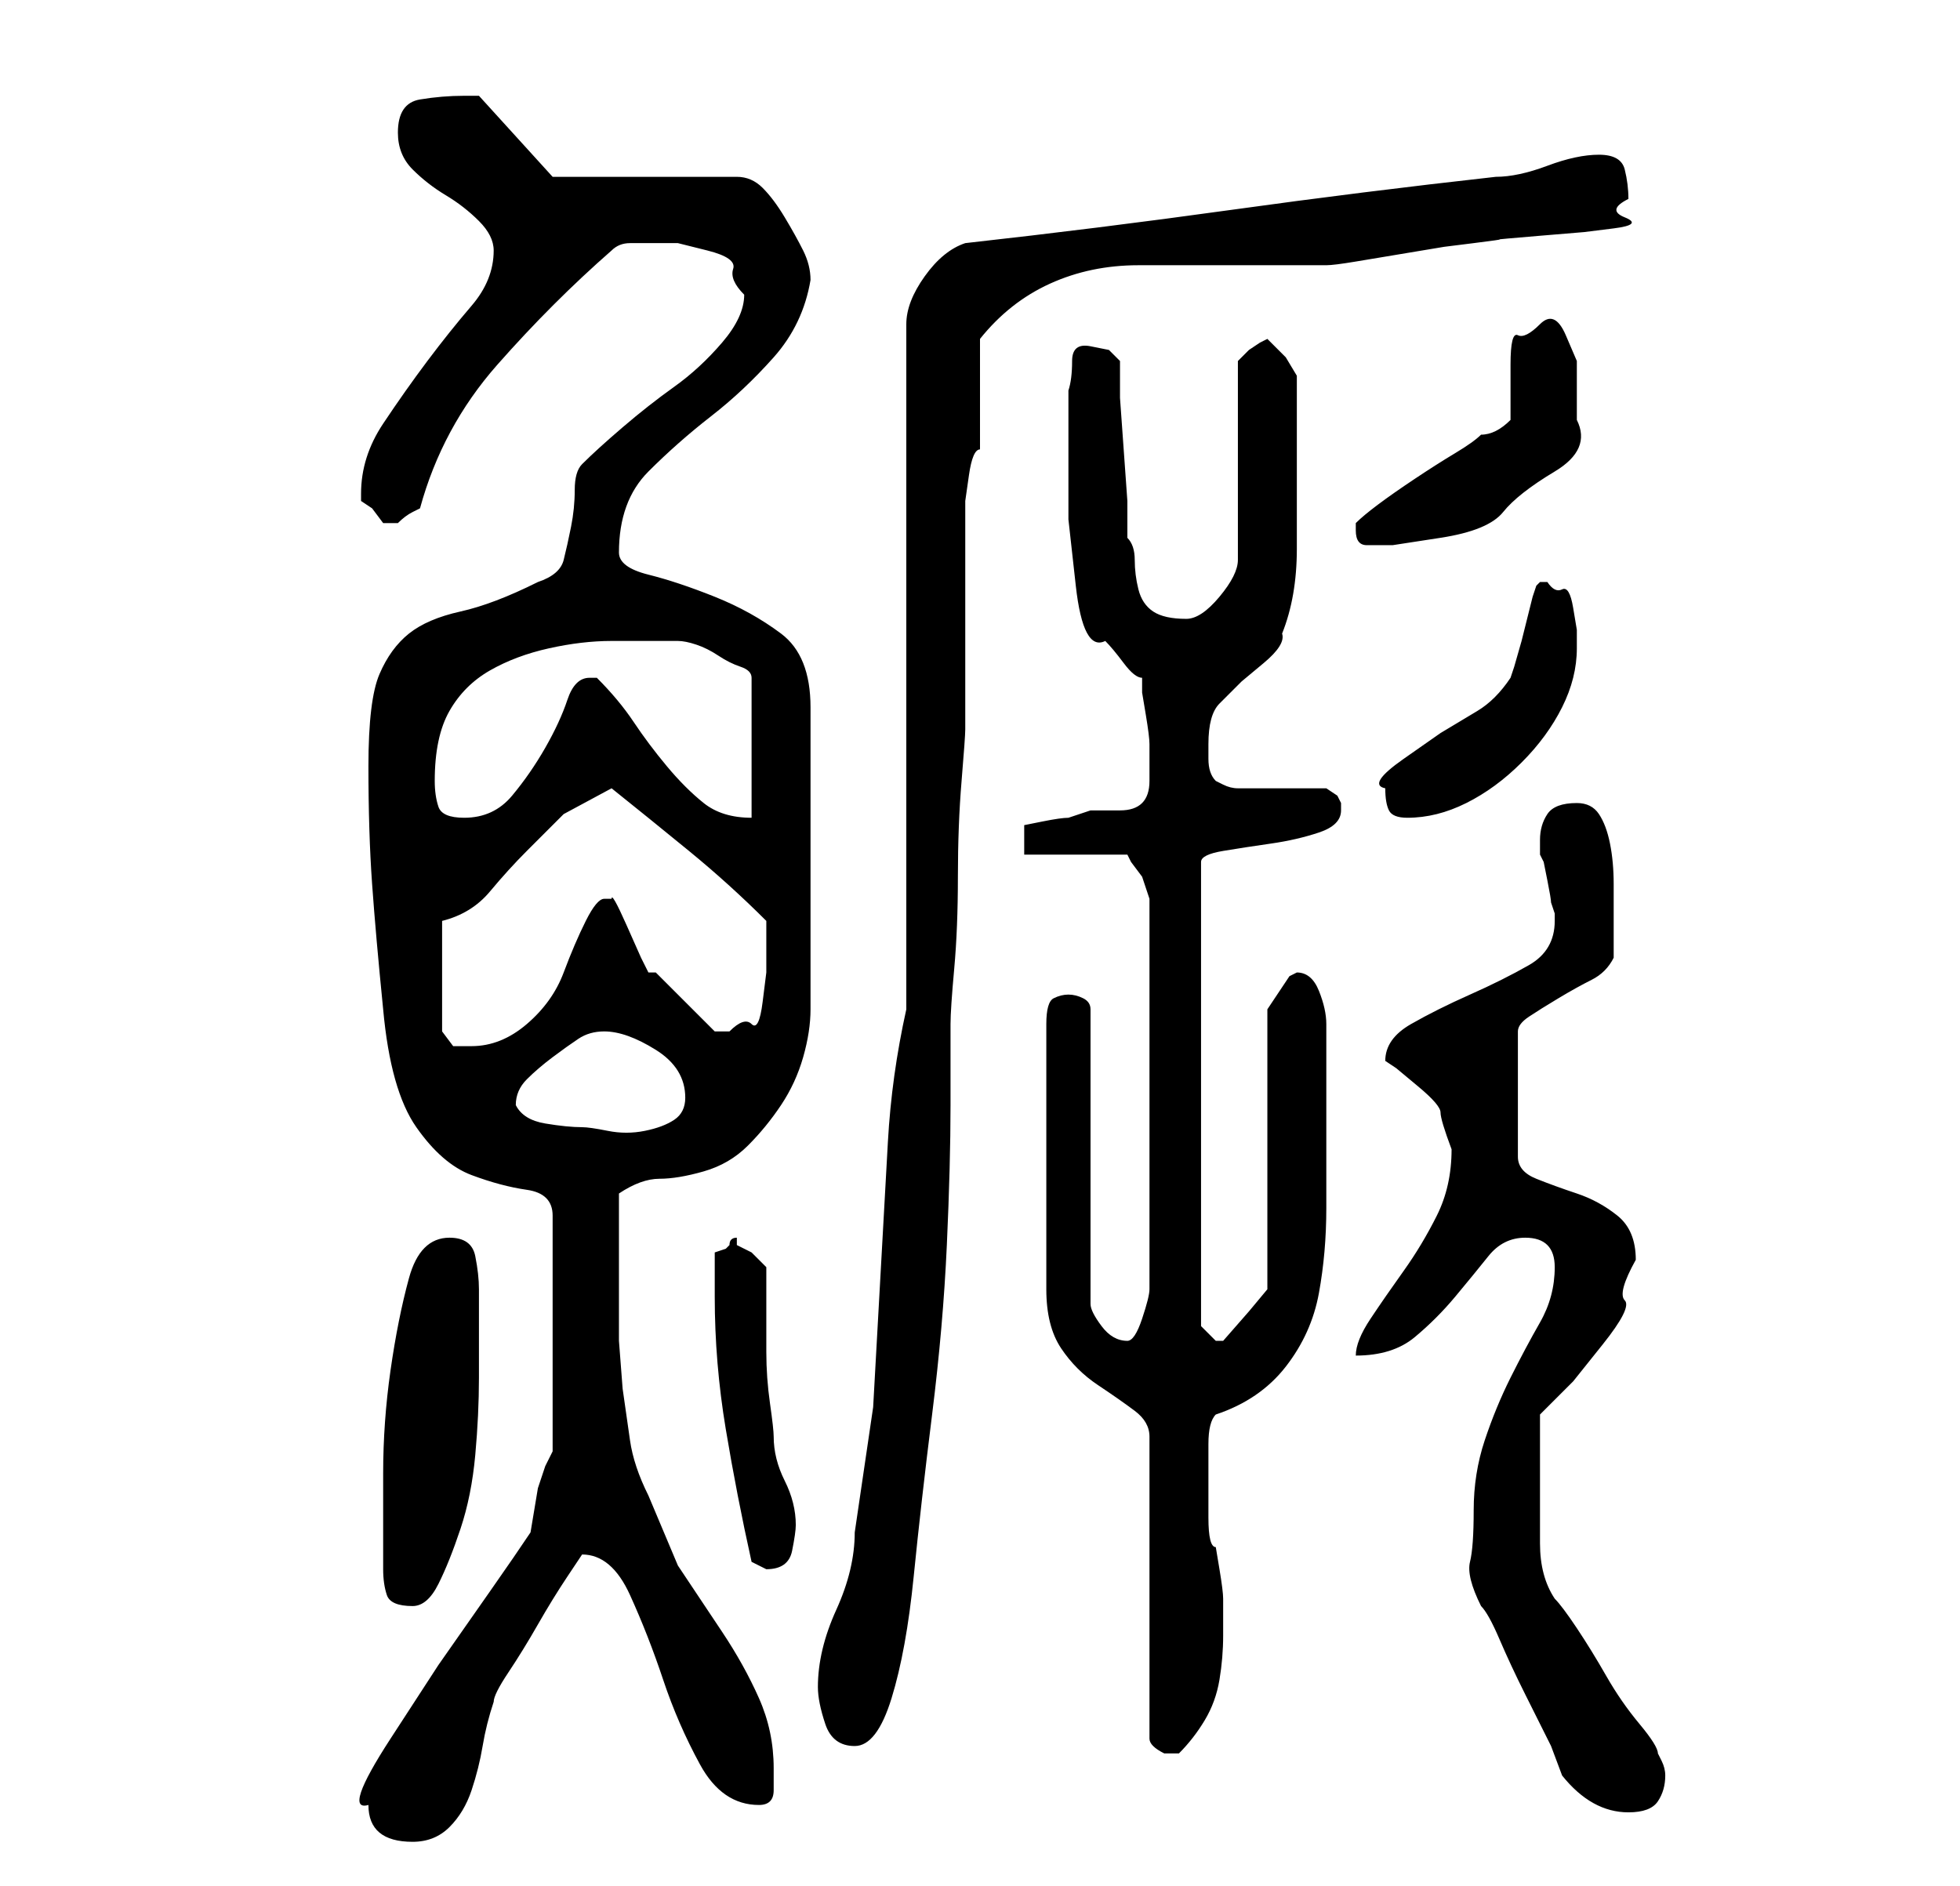 <?xml version="1.0" standalone="no"?>
<!DOCTYPE svg PUBLIC "-//W3C//DTD SVG 1.1//EN" "http://www.w3.org/Graphics/SVG/1.1/DTD/svg11.dtd" >
<svg xmlns="http://www.w3.org/2000/svg" xmlns:xlink="http://www.w3.org/1999/xlink" version="1.1" viewBox="-10 0 266 256">
   <path fill="currentColor"
d="M40 245q0 5 6 5q3 0 5 -2t3 -5t1.5 -6t1.5 -6q0 -1 2 -4t4 -6.5t4 -6.5l2 -3q4 0 6.5 5.5t4.5 11.5t5 11.5t8 5.5q2 0 2 -2v-3q0 -5 -2 -9.5t-5 -9l-6 -9t-4 -9.5q-2 -4 -2.5 -7.5l-1 -7t-0.5 -6.5v-8v-12q3 -2 5.5 -2t6 -1t6 -3.5t4.5 -5.5t3 -6.5t1 -6.5v-41
q0 -7 -4 -10t-9 -5t-9 -3t-4 -3q0 -7 4 -11t8.5 -7.5t8.5 -8t5 -10.5q0 -2 -1 -4t-2.5 -4.5t-3 -4t-3.5 -1.5h-25l-10 -11h-1h-1q-3 0 -6 0.5t-3 4.5q0 3 2 5t4.5 3.5t4.5 3.5t2 4q0 4 -3 7.5t-6 7.5t-6 8.5t-3 9.5v1l1.5 1t1.5 2h1h1q1 -1 2 -1.5l1 -0.5q3 -11 10.5 -19.5
t15.5 -15.5q1 -1 2.5 -1h3.5h3t4 1t3.5 2.5t1.5 3.5q0 3 -3 6.5t-6.5 6t-7 5.5t-5.5 5q-1 1 -1 3.5t-0.5 5t-1 4.5t-3.5 3q-6 3 -10.5 4t-7 3t-4 5.5t-1.5 12.5t0.5 16t1.5 17q1 11 4.5 16t7.5 6.5t7.5 2t3.5 3.5v32l-1 2t-1 3l-0.5 3l-0.5 3q-2 3 -5.5 8l-7 10t-6.5 10
t-3 9zM202 241q4 5 9 5q3 0 4 -1.5t1 -3.5q0 -1 -0.5 -2l-0.5 -1q0 -1 -2.5 -4t-4.5 -6.5t-4 -6.5t-3 -4q-2 -3 -2 -7.5v-7.5v-10l4.5 -4.5t4 -5t3 -6t1.5 -5.5q0 -4 -2.5 -6t-5.5 -3t-5.5 -2t-2.5 -3v-17q0 -1 1.5 -2t4 -2.5t4.5 -2.5t3 -3v-3v-4v-3q0 -3 -0.5 -5.5
t-1.5 -4t-3 -1.5q-3 0 -4 1.5t-1 3.5v2l0.5 1t0.5 2.5t0.5 3l0.5 1.5v1q0 4 -3.5 6t-8 4t-8 4t-3.5 5l1.5 1t3 2.5t3 3.5t1.5 5q0 5 -2 9t-4.5 7.5t-4.5 6.5t-2 5q5 0 8 -2.5t5.5 -5.5t4.5 -5.5t5 -2.5q4 0 4 4t-2 7.5t-4 7.5t-3.5 8.5t-1.5 9.5t-0.5 7t1.5 6q1 1 2.5 4.5
t3.5 7.5l3.5 7t1.5 4zM135 135q-1 0 -2 0.5t-1 3.5v36q0 5 2 8t5 5t5 3.5t2 3.5v41q0 1 2 2h1h1q2 -2 3.5 -4.5t2 -5.5t0.5 -6v-5q0 -1 -0.5 -4l-0.5 -3q-1 0 -1 -4v-5v-5q0 -3 1 -4q6 -2 9.5 -6.5t4.5 -10t1 -11.5v-13v-12q0 -2 -1 -4.5t-3 -2.5l-1 0.5t-1 1.5l-1 1.5
l-1 1.5v38l-2.5 3t-3.5 4h-1v0v0l-1.5 -1.5l-0.5 -0.5v-63q0 -1 3 -1.5t6.5 -1t6.5 -1.5t3 -3v-1v0l-0.5 -1t-1.5 -1h-12q-1 0 -2 -0.5l-1 -0.5q-1 -1 -1 -3v-2q0 -4 1.5 -5.5l3 -3t3 -2.5t2.5 -4q2 -5 2 -11.5v-11.5v-12l-1.5 -2.5t-2.5 -2.5l-1 0.5t-1.5 1l-1 1l-0.5 0.5
v27q0 2 -2.5 5t-4.5 3q-3 0 -4.5 -1t-2 -3t-0.5 -4t-1 -3v-5t-0.5 -7t-0.5 -7v-5l-1.5 -1.5t-2.5 -0.5t-2.5 2t-0.5 4v8.5v9t1 9t4 7.5q1 1 2.5 3t2.5 2v2t0.5 3t0.5 4v3v2q0 2 -1 3t-3 1h-4t-3 1q-1 0 -3.5 0.5l-2.5 0.5v4h14l0.5 1t1.5 2l0.5 1.5l0.5 1.5v53q0 1 -1 4
t-2 3q-2 0 -3.5 -2t-1.5 -3v-40q0 -1 -1 -1.5t-2 -0.5zM101 229q0 2 1 5t4 3t5 -6.5t3 -16.5t2.5 -22t2 -23t0.5 -19v-11q0 -2 0.5 -7.5t0.5 -12.5t0.5 -13t0.5 -7v-6v-10v-10v-5t0.5 -3.5t1.5 -3.5v-15q4 -5 9.5 -7.5t12 -2.5h13.5h12q1 0 4 -0.5l6 -1l6 -1t4 -0.5
t3.5 -0.5t5.5 -0.5t6 -0.5t4 -0.5t1.5 -1.5t0.5 -2.5q0 -2 -0.5 -4t-3.5 -2t-7 1.5t-7 1.5q-18 2 -36 4.5t-36 4.5q-3 1 -5.5 4.5t-2.5 6.5v93q-2 9 -2.5 18l-1 18l-1 18t-2.5 17q0 5 -2.5 10.5t-2.5 10.5zM42 213q0 2 0.5 3.5t3.5 1.5q2 0 3.5 -3t3 -7.5t2 -10t0.5 -10.5
v-8v-4q0 -2 -0.5 -4.5t-3.5 -2.5q-4 0 -5.5 5.5t-2.5 12.5t-1 14v10v3zM92 212l2 1v0q3 0 3.5 -2.5t0.5 -3.5q0 -3 -1.5 -6t-1.5 -6q0 -1 -0.5 -4.5t-0.5 -7v-7v-4.5l-2 -2t-2 -1v-1v0q-1 0 -1 1l-0.5 0.5t-1.5 0.5v6q0 9 1.5 18t3.5 18zM60 150q0 -2 1.5 -3.5t3.5 -3
t3.5 -2.5t3.5 -1q3 0 7 2.5t4 6.5q0 2 -1.5 3t-4 1.5t-5 0t-3.5 -0.5q-2 0 -5 -0.5t-4 -2.5v0zM50 125q4 -1 6.5 -4t5 -5.5l5 -5t6.5 -3.5q5 4 10.5 8.5t10.5 9.5v3v4t-0.5 4t-1.5 3t-3 1h-2l-8 -8h-1l-1 -2t-2 -4.5t-2 -3.5h-1q-1 0 -2.5 3t-3 7t-5 7t-7.5 3h-2.5t-1.5 -2
v-15zM49 106q0 -6 2 -9.5t5.5 -5.5t8 -3t8.5 -1h2h3.5h2.5h1q1 0 2.5 0.5t3 1.5t3 1.5t1.5 1.5v19q-4 0 -6.5 -2t-5 -5t-4.5 -6t-5 -6h-1q-2 0 -3 3t-3 6.5t-4.5 6.5t-6.5 3q-3 0 -3.5 -1.5t-0.5 -3.5zM178 107q0 2 0.5 3t2.5 1q4 0 8 -2t7.5 -5.5t5.5 -7.5t2 -8v-2.5
t-0.5 -3t-1.5 -2.5t-2 -1h-0.5h-0.5l-0.5 0.5t-0.5 1.5l-0.5 2l-1 4t-1 3.5l-0.5 1.5q-2 3 -4.5 4.5l-5 3t-5 3.5t-2.5 4zM174 72q0 2 1.5 2h3.5t6.5 -1t8.5 -3.5t7 -5.5t3 -7v-4v-4t-1.5 -3.5t-3.5 -1.5t-3 1.5t-1 4v4.5v3q-1 1 -2 1.5t-2 0.5q-1 1 -3.5 2.5t-5.5 3.5
t-5 3.5t-3 2.5v1z" />
</svg>
